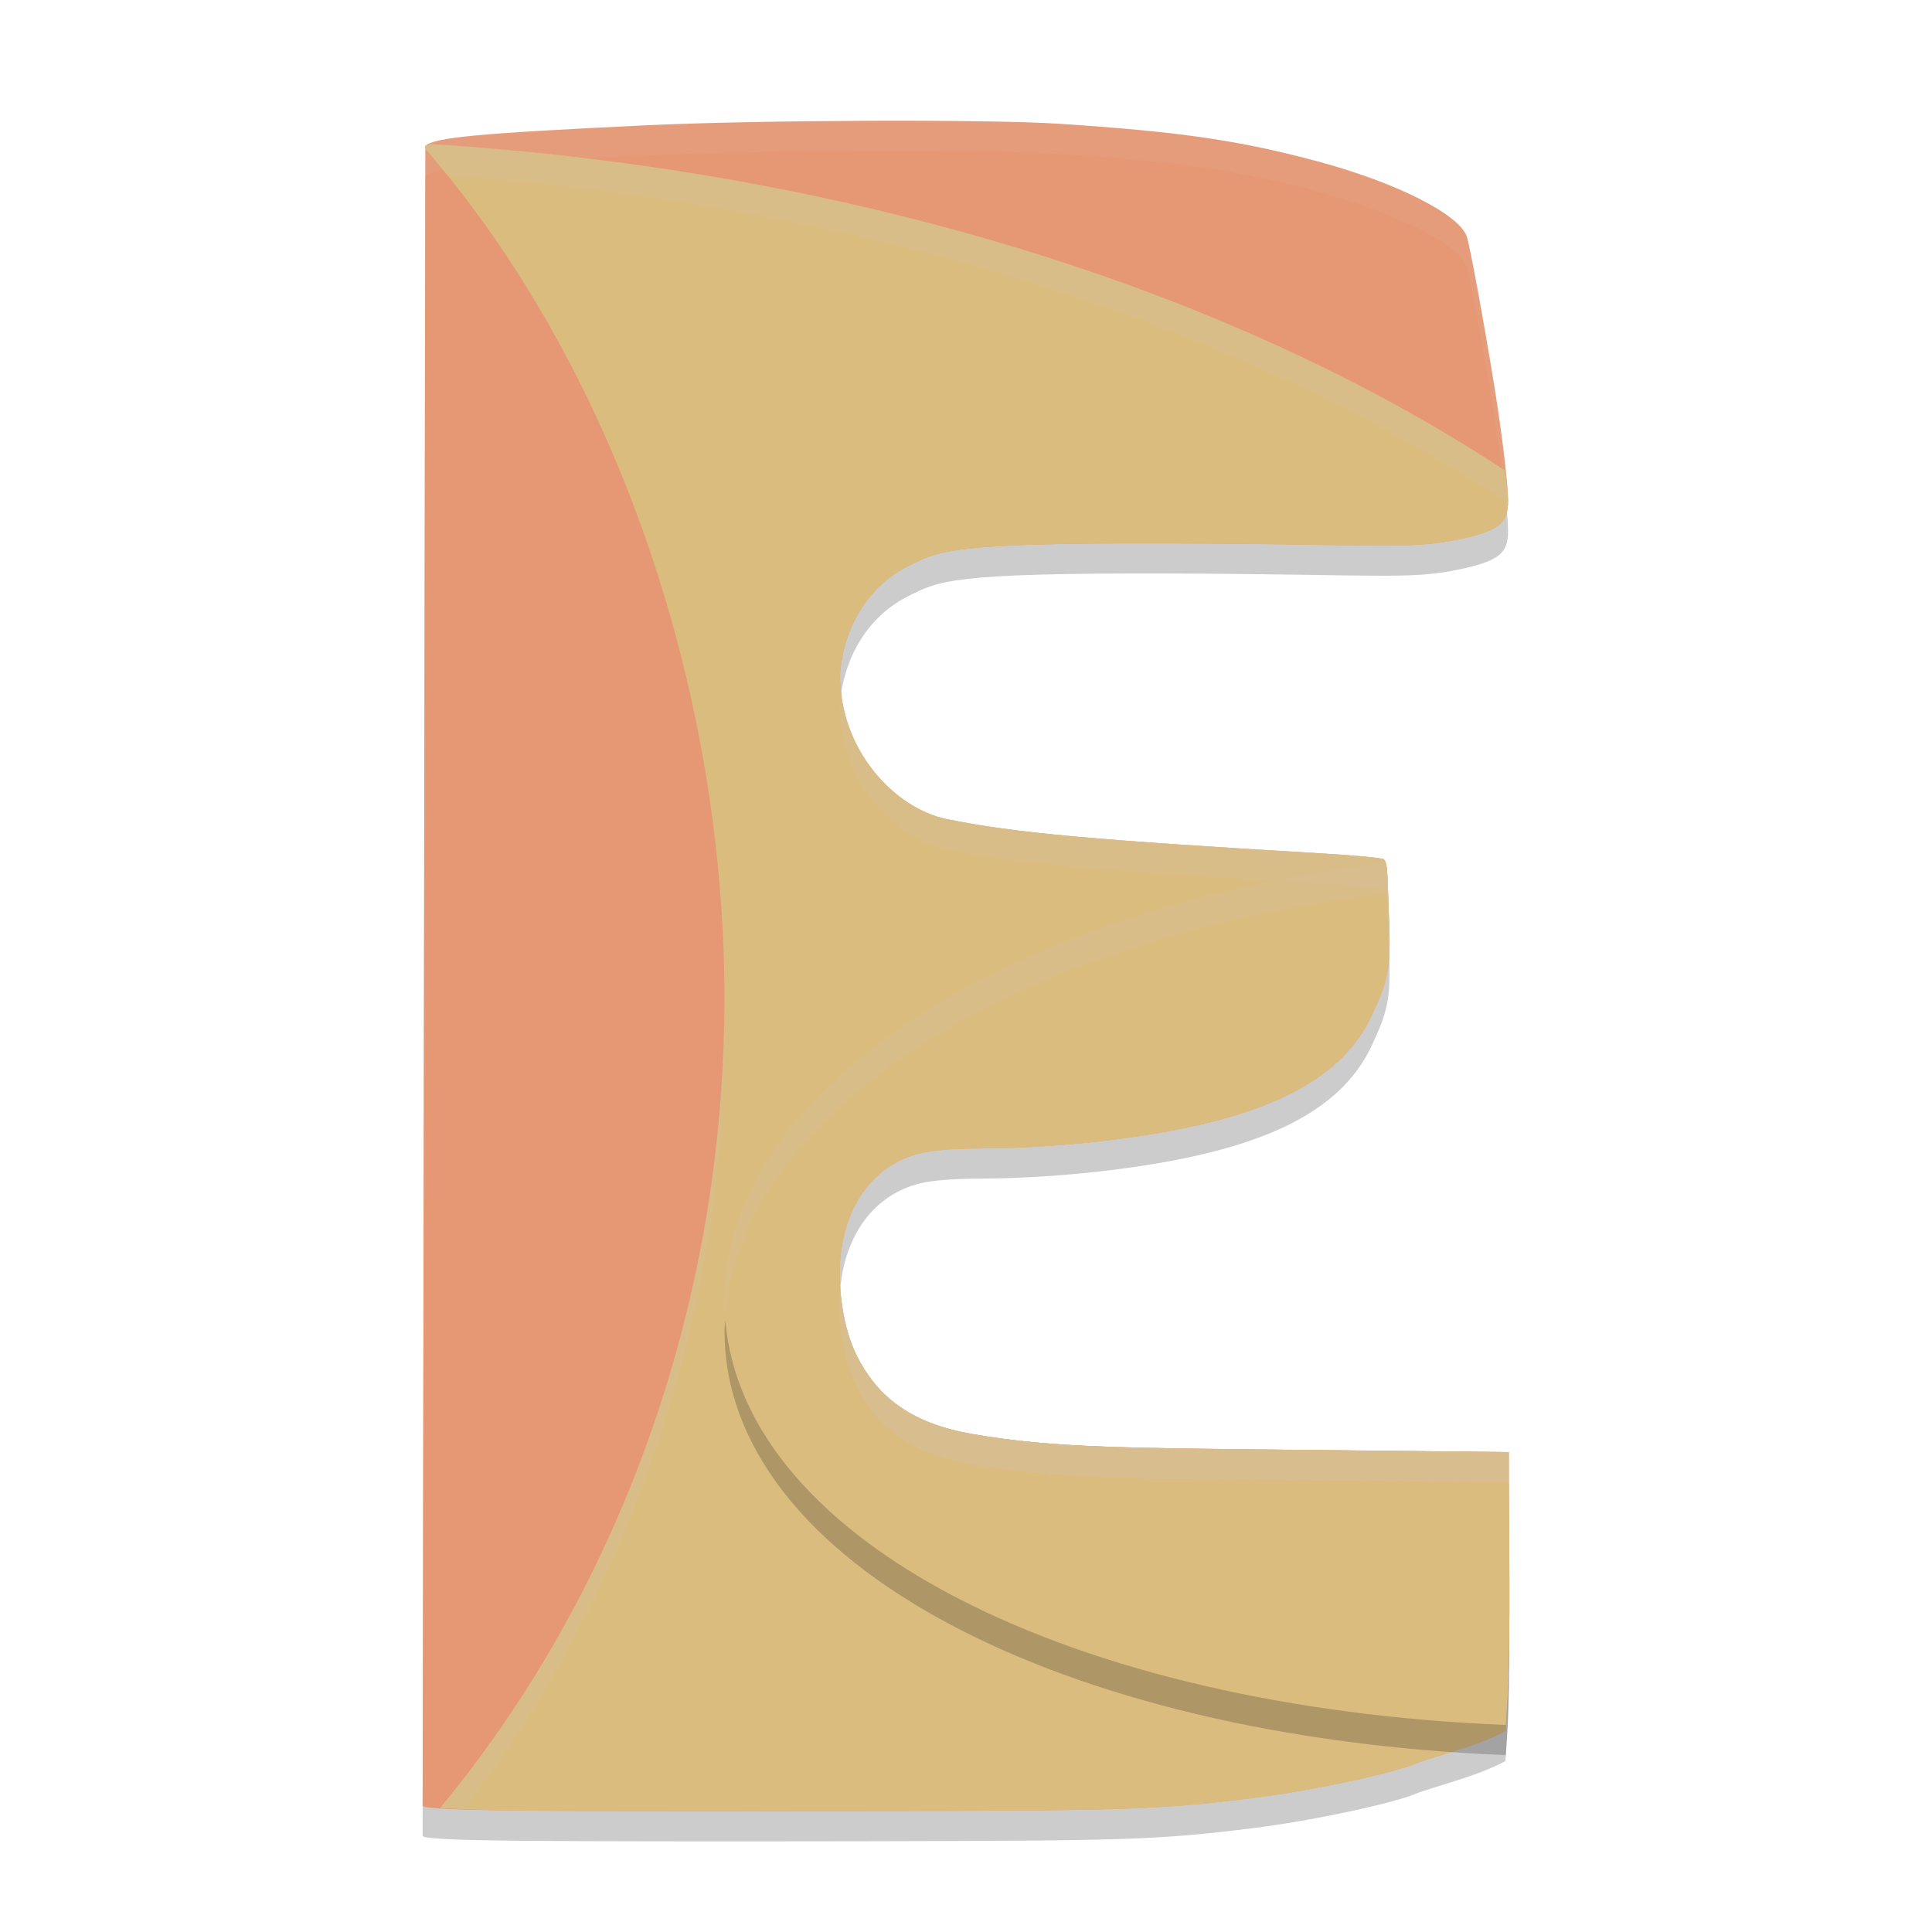 <svg xmlns="http://www.w3.org/2000/svg" width="64" height="64" version="1">
 <path style="opacity:0.2" d="M 17.388,60.981 C 15.244,60.957 14.079,60.919 14,60.822 14,61 14.09,5.837 14.09,5.837 14.367,5.554 15.825,5.417 21.405,5.151 25.083,4.975 32.707,4.946 35.054,5.099 c 4.017,0.261 6.008,0.55 8.607,1.251 2.588,0.698 4.646,1.732 4.924,2.474 0.097,0.259 0.585,2.911 0.931,5.063 0.248,1.54 0.441,3.161 0.441,3.701 0,0.756 -0.309,0.997 -1.638,1.279 -1.632,0.346 -2.749,0.154 -9.558,0.132 -7.312,-0.023 -7.654,0.24 -8.687,0.757 -1.361,0.681 -2.148,2.093 -2.245,3.579 -0.031,2.507 1.805,4.431 3.505,4.793 2.28,0.47 4.954,0.701 12.451,1.143 1.008,0.059 2.008,0.146 2.055,0.193 0.15,0.151 0.114,0.63 0.174,2.04 0.069,1.625 -0.065,2.039 -0.572,3.129 -1.083,2.329 -3.875,3.519 -8.479,4.108 -1.485,0.19 -3.114,0.3 -4.485,0.302 -0.86,0.001 -1.578,0.057 -1.977,0.152 -1.526,0.365 -2.526,1.694 -2.669,3.547 -0.071,0.923 0.086,2.202 0.515,3.094 0.723,1.505 1.918,2.33 3.865,2.668 2.729,0.474 5.085,0.461 11.884,0.534 l 5.884,0.063 -2.88e-4,0.979 c -2.86e-4,0.83 0.071,5.364 -0.048,7.268 l -0.061,0.987 c -0.836,0.463 -2.093,0.775 -2.881,1.048 -0.729,0.336 -3.508,0.932 -5.498,1.179 -3.19,0.396 -4.254,0.414 -12.851,0.432 -4.642,0.01 -9.705,0.003 -11.251,-0.015 z"/>
 <path style="fill:#e69875" d="M 17.388,59.981 C 15.244,59.957 14.079,59.919 14,59.822 14,60 14.09,4.837 14.09,4.837 14.367,4.554 15.825,4.417 21.405,4.151 c 3.678,-0.175 11.302,-0.205 13.649,-0.052 4.017,0.261 6.008,0.55 8.607,1.251 2.588,0.698 4.646,1.732 4.924,2.474 0.097,0.259 0.585,2.911 0.931,5.063 0.248,1.54 0.441,3.161 0.441,3.701 0,0.756 -0.309,0.997 -1.638,1.279 -1.632,0.346 -2.749,0.154 -9.558,0.132 -7.312,-0.023 -7.654,0.24 -8.687,0.757 -1.361,0.681 -2.148,2.093 -2.245,3.579 -0.031,2.507 1.805,4.431 3.505,4.793 2.28,0.47 4.954,0.701 12.451,1.143 1.008,0.059 2.008,0.146 2.055,0.193 0.15,0.151 0.114,0.63 0.174,2.04 0.069,1.625 -0.065,2.039 -0.572,3.129 -1.083,2.329 -3.875,3.519 -8.479,4.108 -1.485,0.19 -3.114,0.3 -4.485,0.302 -0.86,0.001 -1.578,0.057 -1.977,0.152 -1.526,0.365 -2.526,1.694 -2.669,3.547 -0.071,0.923 0.086,2.202 0.515,3.094 0.723,1.505 1.918,2.33 3.865,2.668 2.729,0.474 5.085,0.461 11.884,0.534 l 5.884,0.063 -2.88e-4,0.979 c -2.86e-4,0.83 0.071,5.364 -0.048,7.268 l -0.061,0.987 c -0.836,0.463 -2.093,0.775 -2.881,1.048 -0.729,0.336 -3.508,0.932 -5.498,1.179 -3.19,0.396 -4.254,0.414 -12.851,0.432 -4.642,0.01 -9.705,0.003 -11.251,-0.015 z"/>
 <path style="fill:#d3c6aa;opacity:0.1" d="M 28.729 4.002 C 26.069 4.012 23.243 4.063 21.404 4.15 C 15.824 4.417 14.367 4.555 14.09 4.838 C 14.09 4.838 14 60 14 59.822 C 14 59.822 14.002 59.822 14.002 59.822 C 14.005 58.057 14.09 5.838 14.09 5.838 C 14.367 5.555 15.824 5.417 21.404 5.15 C 25.082 4.975 32.708 4.947 35.055 5.1 C 39.072 5.36 41.063 5.648 43.662 6.35 C 46.25 7.048 48.307 8.082 48.586 8.824 C 48.683 9.083 49.17 11.735 49.516 13.887 C 49.711 15.101 49.845 16.22 49.904 16.965 C 49.933 16.852 49.957 16.736 49.957 16.588 C 49.957 16.048 49.763 14.427 49.516 12.887 C 49.17 10.735 48.683 8.083 48.586 7.824 C 48.307 7.082 46.25 6.048 43.662 5.35 C 41.063 4.648 39.072 4.36 35.055 4.1 C 33.881 4.023 31.388 3.992 28.729 4.002 z M 27.879 22.945 C 27.86 23.075 27.839 23.205 27.83 23.336 C 27.799 25.843 29.634 27.767 31.334 28.129 C 33.614 28.599 36.287 28.829 43.785 29.271 C 44.793 29.331 45.794 29.418 45.84 29.465 C 45.989 29.615 45.954 30.093 46.014 31.504 C 46.016 31.55 46.014 31.575 46.016 31.619 C 46.032 31.312 46.033 30.961 46.014 30.504 C 45.954 29.093 45.989 28.615 45.84 28.465 C 45.794 28.418 44.793 28.331 43.785 28.271 C 36.287 27.829 33.614 27.599 31.334 27.129 C 29.777 26.797 28.124 25.147 27.879 22.945 z M 27.842 42.68 C 27.84 42.702 27.834 42.722 27.832 42.744 C 27.761 43.667 27.917 44.945 28.346 45.838 C 29.068 47.343 30.265 48.168 32.211 48.506 C 34.94 48.98 37.296 48.968 44.096 49.041 L 49.979 49.104 C 49.979 49.101 49.979 49.085 49.979 49.082 L 49.979 48.104 L 44.096 48.041 C 37.296 47.968 34.94 47.98 32.211 47.506 C 30.265 47.168 29.068 46.343 28.346 44.838 C 28.049 44.22 27.893 43.421 27.842 42.68 z M 49.979 49.104 L 49.979 50.082 C 49.978 50.44 49.991 51.643 49.996 52.871 C 49.998 51.196 49.979 49.582 49.979 49.104 z"/>
 <path style="fill:#dbbc7f" d="m 14.257,4.771 c -0.045,0.023 -0.143,0.041 -0.168,0.066 v 0.09 C 20.186,11.959 23.99,22.472 24,33.1 c -0.01,10.326 -3.619,19.779 -9.419,26.791 0.516,0.044 1.34,0.074 2.807,0.09 1.546,0.017 6.608,0.023 11.25,0.014 8.597,-0.018 9.663,-0.033 12.854,-0.429 1.99,-0.247 4.769,-0.843 5.498,-1.179 0.788,-0.274 2.044,-0.587 2.88,-1.05 l 0.062,-0.987 c 0.119,-1.904 0.046,-6.436 0.046,-7.266 v -0.979 l -5.882,-0.063 C 37.297,47.969 34.94,47.98 32.211,47.506 30.264,47.168 29.069,46.342 28.346,44.837 27.918,43.944 27.761,42.666 27.832,41.743 c 0.143,-1.853 1.143,-3.182 2.669,-3.546 0.399,-0.095 1.117,-0.152 1.977,-0.153 1.371,-0.003 2.999,-0.111 4.484,-0.301 4.604,-0.589 7.396,-1.781 8.479,-4.11 0.507,-1.09 0.643,-1.503 0.573,-3.128 -0.06,-1.41 -0.024,-1.889 -0.173,-2.04 -0.046,-0.046 -1.047,-0.135 -2.055,-0.194 -7.498,-0.442 -10.171,-0.673 -12.451,-1.143 -1.7,-0.362 -3.536,-2.284 -3.505,-4.791 0.098,-1.487 0.884,-2.898 2.245,-3.579 1.032,-0.516 1.374,-0.781 8.686,-0.757 6.809,0.022 7.928,0.215 9.56,-0.131 1.328,-0.281 1.636,-0.524 1.636,-1.28 0,-0.182 -0.048,-0.611 -0.087,-0.993 C 40.583,9.485 27.917,5.634 14.257,4.771 Z"/>
 <path style="fill:#dbbc7f" d="M 45.898,28.594 C 33.03,30.131 24.016,36.261 24,43.101 c 0.014,7.673 11.112,13.449 25.883,14.042 l 0.049,-0.793 c 0.119,-1.904 0.046,-6.436 0.046,-7.266 v -0.979 l -5.882,-0.063 c -6.799,-0.073 -9.156,-0.062 -11.885,-0.536 -1.946,-0.338 -3.142,-1.164 -3.864,-2.669 -0.429,-0.893 -0.585,-2.171 -0.514,-3.094 0.143,-1.853 1.143,-3.182 2.669,-3.546 0.399,-0.095 1.117,-0.152 1.977,-0.153 1.371,-0.003 2.999,-0.111 4.484,-0.301 4.604,-0.589 7.396,-1.781 8.479,-4.11 0.507,-1.09 0.643,-1.503 0.573,-3.128 -0.05,-1.163 -0.039,-1.677 -0.116,-1.911 z"/>
 <path style="opacity:0.2" d="M 24.029 43.74 C 24.021 43.861 24 43.98 24 44.102 C 24.014 51.774 35.111 57.548 49.883 58.141 L 49.934 57.348 C 49.989 56.458 49.996 55.179 49.994 53.898 C 49.988 54.817 49.974 55.699 49.934 56.348 L 49.883 57.141 C 35.524 56.564 24.639 51.093 24.029 43.74 z"/>
 <path style="opacity:0.2;fill:#d3c6aa" d="M 14.258 4.771 C 14.213 4.794 14.114 4.811 14.09 4.836 L 14.09 4.928 C 14.339 5.215 14.577 5.516 14.818 5.814 C 28.264 6.747 40.71 10.568 49.869 16.596 C 49.883 16.737 49.888 16.825 49.902 16.965 C 49.931 16.852 49.957 16.738 49.957 16.59 C 49.957 16.408 49.908 15.977 49.869 15.596 C 40.583 9.484 27.918 5.635 14.258 4.771 z M 27.879 22.945 C 27.86 23.075 27.839 23.205 27.83 23.336 C 27.799 25.843 29.634 27.767 31.334 28.129 C 33.614 28.599 36.287 28.829 43.785 29.271 C 44.793 29.331 45.796 29.418 45.842 29.465 C 45.991 29.615 45.954 30.095 46.014 31.506 C 46.016 31.551 46.014 31.576 46.016 31.619 C 46.032 31.312 46.033 30.963 46.014 30.506 C 45.954 29.095 45.991 28.615 45.842 28.465 C 45.796 28.418 44.793 28.331 43.785 28.271 C 36.287 27.829 33.614 27.599 31.334 27.129 C 29.776 26.797 28.124 25.147 27.879 22.945 z M 23.988 33.613 C 23.861 43.738 20.285 52.996 14.582 59.891 C 14.724 59.903 15.157 59.906 15.352 59.916 C 20.696 53.014 23.991 43.957 24 34.1 C 24 33.937 23.99 33.776 23.988 33.613 z M 27.842 42.68 C 27.84 42.702 27.834 42.722 27.832 42.744 C 27.761 43.667 27.917 44.945 28.346 45.838 C 29.068 47.343 30.265 48.168 32.211 48.506 C 34.94 48.98 37.296 48.968 44.096 49.041 L 49.979 49.105 C 49.979 49.103 49.979 49.087 49.979 49.084 L 49.979 48.105 L 44.096 48.041 C 37.296 47.968 34.94 47.98 32.211 47.506 C 30.265 47.168 29.068 46.343 28.346 44.838 C 28.049 44.221 27.893 43.421 27.842 42.68 z M 49.979 49.105 L 49.979 50.084 C 49.978 50.448 49.992 51.663 49.998 52.916 C 49.999 51.226 49.979 49.588 49.979 49.105 z"/>
 <path style="opacity:0.2;fill:#d3c6aa" d="M 45.898 28.594 C 33.031 30.131 24.016 36.26 24 43.1 C 24 43.261 24.011 43.421 24.021 43.58 C 24.48 36.952 33.358 31.092 45.898 29.594 C 45.975 29.828 45.964 30.343 46.014 31.506 C 46.016 31.551 46.014 31.576 46.016 31.619 C 46.032 31.312 46.033 30.963 46.014 30.506 C 45.964 29.343 45.975 28.828 45.898 28.594 z M 27.842 42.68 C 27.84 42.702 27.834 42.722 27.832 42.744 C 27.761 43.667 27.917 44.943 28.346 45.836 C 29.068 47.341 30.265 48.168 32.211 48.506 C 34.94 48.98 37.296 48.968 44.096 49.041 L 49.979 49.104 C 49.979 49.101 49.979 49.086 49.979 49.084 L 49.979 48.104 L 44.096 48.041 C 37.296 47.968 34.94 47.98 32.211 47.506 C 30.265 47.168 29.068 46.341 28.346 44.836 C 28.049 44.219 27.893 43.421 27.842 42.68 z M 49.979 49.104 L 49.979 50.084 C 49.978 50.448 49.992 51.663 49.998 52.916 C 49.999 51.225 49.979 49.585 49.979 49.104 z"/>
</svg>
